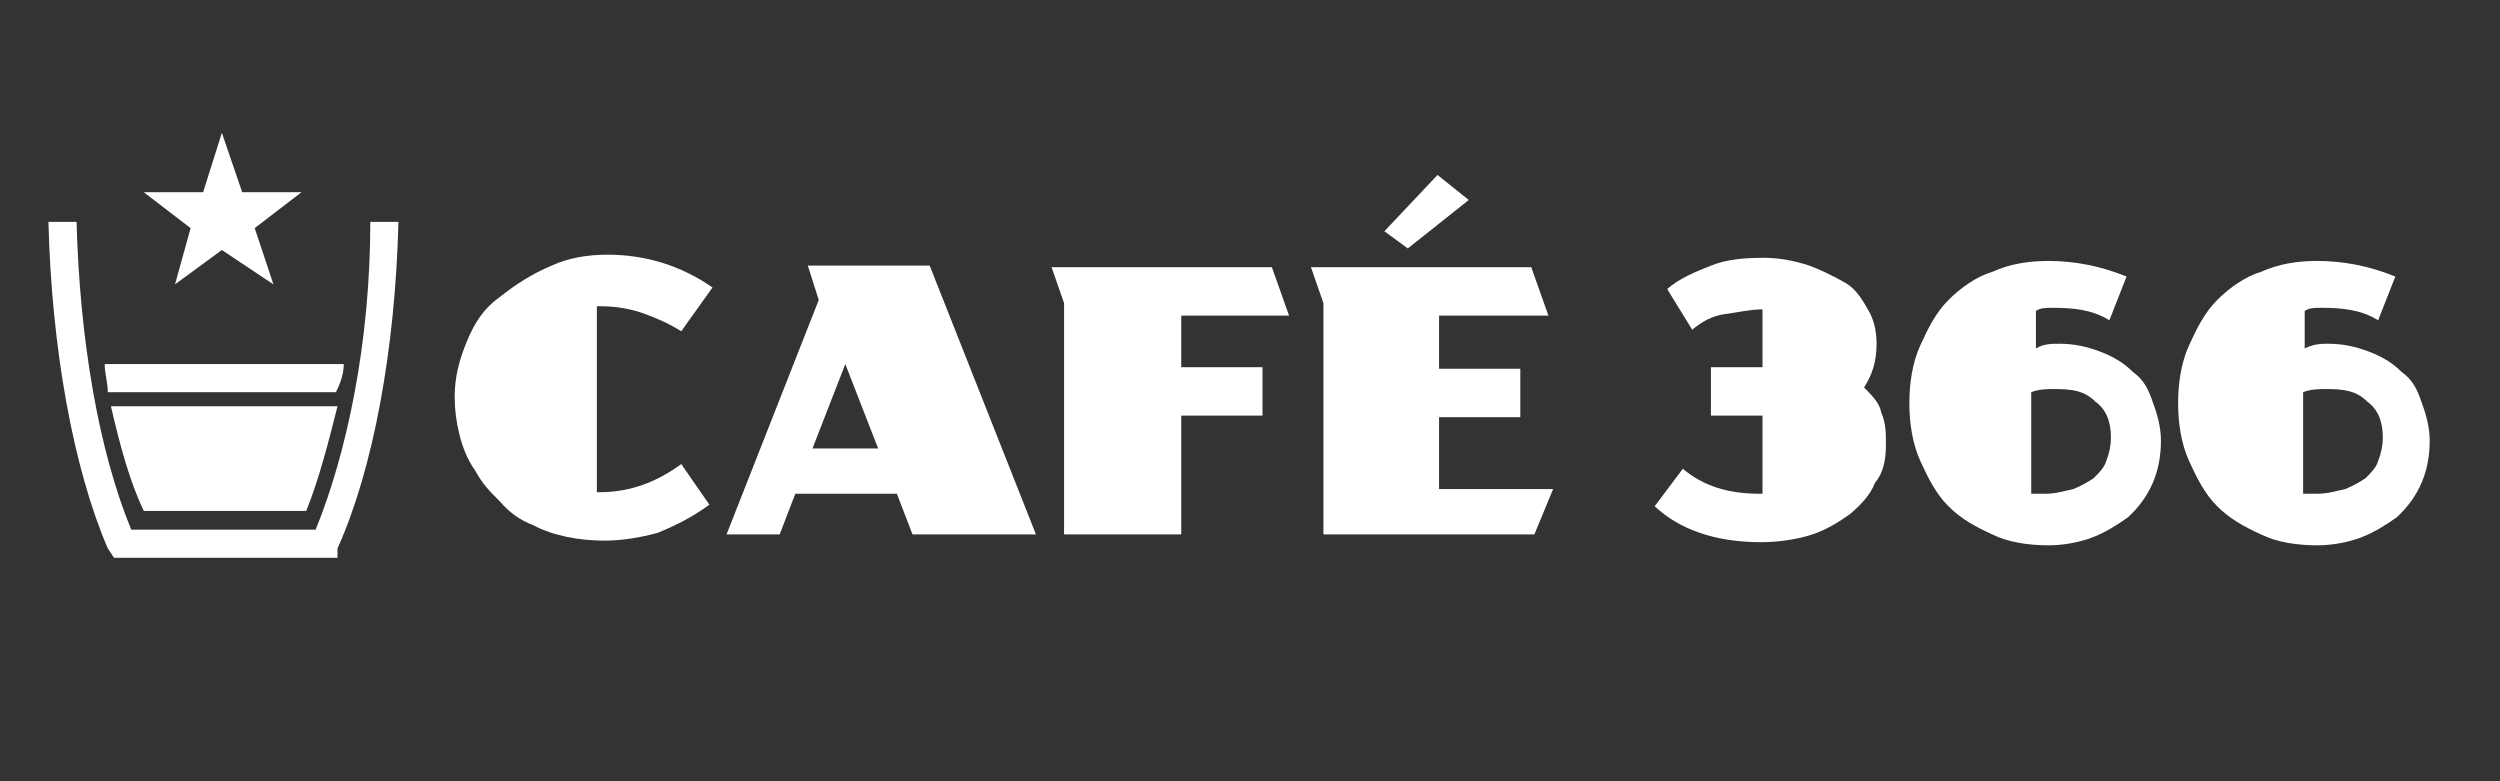 <?xml version="1.0" encoding="utf-8"?>
<!-- Generator: Adobe Illustrator 26.2.1, SVG Export Plug-In . SVG Version: 6.00 Build 0)  -->
<svg version="1.1" id="Calque_1" xmlns="http://www.w3.org/2000/svg" xmlns:xlink="http://www.w3.org/1999/xlink" x="0px" y="0px"
	 viewBox="0 0 160 50" style="enable-background:new 0 0 160 50;" xml:space="preserve">
<rect x="0" y="0" width="160" height="50" fill="#333333" stroke="none"/>
<style type="text/css">
	.st0{fill:#FFFFFF;}
</style>
<g>
	<path class="st0" d="M41.3,20.1c-0.8-0.3-1.8-0.5-2.8-0.5h-0.3v11.9h0.2c2,0,3.7-0.7,5.2-1.8l1.8,2.6c-1.1,0.8-2.1,1.3-3.3,1.8
		c-1.1,0.3-2.3,0.5-3.4,0.5c-1.6,0-3.3-0.3-4.6-1c-0.8-0.3-1.5-0.8-2.1-1.5c-0.7-0.7-1.1-1.1-1.6-2c-0.5-0.7-0.8-1.5-1-2.3
		c-0.2-0.8-0.3-1.6-0.3-2.4c0-1.3,0.3-2.4,0.8-3.6s1.1-2.1,2.1-2.8c1-0.8,2.1-1.5,3.3-2c1.1-0.5,2.3-0.7,3.6-0.7
		c2.4,0,4.7,0.7,6.7,2.1l-2,2.8C42.8,20.7,42.1,20.4,41.3,20.1z"/>
	<path class="st0" d="M58.4,34.2l-1-2.6h-6.5l-1,2.6h-3.4l5.9-15L51.7,17h7.8l6.8,17.2H58.4z M54.1,23.3L52,28.7h4.2L54.1,23.3z"/>
	<path class="st0" d="M75.6,20.1v3.4h5.2v3.1h-5.2v7.6h-7.5V19.4l-0.8-2.3h14.1l1.1,3.1h-7V20.1z"/>
	<path class="st0" d="M98.2,34.2H84.7V19.4l-0.8-2.3H98l1.1,3.1h-7v3.4h5.2v3.1h-5.2v4.6h7.3L98.2,34.2z M90.1,15.9l-1.5-1.1
		l3.4-3.6l2,1.6L90.1,15.9z"/>
	<path class="st0" d="M119.3,24.8c0.5,0.5,1,1,1.1,1.6c0.3,0.7,0.3,1.3,0.3,2.1c0,1-0.2,1.8-0.7,2.4c-0.3,0.8-1,1.5-1.6,2
		c-0.7,0.5-1.5,1-2.4,1.3s-2.1,0.5-3.3,0.5c-2.9,0-5.2-0.8-6.8-2.3l1.8-2.4c1.3,1.1,2.9,1.6,4.9,1.6h0.2v-5h-3.3v-3.1h3.3v-3.7
		c-0.8,0-1.6,0.2-2.4,0.3s-1.5,0.5-2.1,1l-1.6-2.6c0.8-0.7,1.8-1.1,2.8-1.5s2.1-0.5,3.4-0.5c1,0,2,0.2,2.9,0.5
		c0.8,0.3,1.6,0.7,2.3,1.1s1.1,1.1,1.5,1.8s0.5,1.5,0.5,2.1C120.1,23.2,119.8,24,119.3,24.8z"/>
	<path class="st0" d="M131.8,22c1,0,1.8,0.2,2.6,0.5c0.8,0.3,1.5,0.7,2.1,1.3c0.7,0.5,1,1.1,1.3,2c0.3,0.8,0.5,1.6,0.5,2.4
		c0,2-0.7,3.6-2.1,4.9c-0.7,0.5-1.5,1-2.3,1.3c-0.8,0.3-1.8,0.5-2.8,0.5c-1.3,0-2.6-0.2-3.6-0.7c-1.1-0.5-2-1-2.8-1.8
		s-1.3-1.8-1.8-2.9c-0.5-1.1-0.7-2.4-0.7-3.7c0-1.3,0.2-2.6,0.7-3.7c0.5-1.1,1-2.1,1.8-2.9c0.8-0.8,1.8-1.5,2.8-1.8
		c1.1-0.5,2.3-0.7,3.6-0.7c1.6,0,3.3,0.3,5,1l-1.1,2.8c-1.1-0.7-2.4-0.8-3.6-0.8c-0.5,0-0.8,0-1.1,0.2v2.4
		C130.8,22,131.3,22,131.8,22z M130.2,31.6c0.2,0,0.5,0,0.7,0c0.7,0,1.3-0.2,1.8-0.3c0.5-0.2,1-0.5,1.3-0.7c0.3-0.3,0.7-0.7,0.8-1.1
		c0.2-0.5,0.3-1,0.3-1.5c0-1-0.3-1.8-1-2.3c-0.7-0.7-1.5-0.8-2.6-0.8c-0.5,0-1,0-1.5,0.2v6.5H130.2z"/>
	<path class="st0" d="M149,22c1,0,1.8,0.2,2.6,0.5c0.8,0.3,1.5,0.7,2.1,1.3c0.7,0.5,1,1.1,1.3,2c0.3,0.8,0.5,1.6,0.5,2.4
		c0,2-0.7,3.6-2.1,4.9c-0.7,0.5-1.5,1-2.3,1.3c-0.8,0.3-1.8,0.5-2.8,0.5c-1.3,0-2.6-0.2-3.6-0.7c-1.1-0.5-2-1-2.8-1.8
		c-0.8-0.8-1.3-1.8-1.8-2.9c-0.5-1.1-0.7-2.4-0.7-3.7c0-1.3,0.2-2.6,0.7-3.7s1-2.1,1.8-2.9c0.8-0.8,1.8-1.5,2.8-1.8
		c1.1-0.5,2.3-0.7,3.6-0.7c1.6,0,3.3,0.3,5,1l-1.1,2.8c-1.1-0.7-2.4-0.8-3.6-0.8c-0.5,0-0.8,0-1.1,0.2v2.4C148.1,22,148.6,22,149,22
		z M147.6,31.6c0.2,0,0.5,0,0.7,0c0.7,0,1.3-0.2,1.8-0.3c0.5-0.2,1-0.5,1.3-0.7c0.3-0.3,0.7-0.7,0.8-1.1c0.2-0.5,0.3-1,0.3-1.5
		c0-1-0.3-1.8-1-2.3c-0.7-0.7-1.5-0.8-2.6-0.8c-0.5,0-1,0-1.5,0.2v6.5H147.6z"/>
</g>
<g>
	<polygon class="st0" points="17.5,18.2 14.2,16 11.2,18.2 12.2,14.6 9.2,12.3 13,12.3 14.2,8.5 15.5,12.3 19.3,12.3 16.3,14.6 	"/>
	<g>
		<g>
			<path class="st0" d="M21.5,35.7H7.3l-0.4-0.6C4.7,30,3.3,22.3,3.1,14.2h1.8c0.2,7.5,1.4,14.6,3.5,19.7h11.8
				c2-4.9,3.5-12,3.5-19.7h1.8c-0.2,8.1-1.6,15.8-3.9,20.9V35.7z"/>
		</g>
		<g>
			<path class="st0" d="M22,23.3H6.7c0,0.6,0.2,1.2,0.2,1.8h14.6C21.8,24.5,22,23.9,22,23.3z"/>
			<path class="st0" d="M9.2,32.7h10.4c0.8-2,1.4-4.3,2-6.7H7.1C7.7,28.6,8.3,30.8,9.2,32.7z"/>
		</g>
	</g>
</g>
</svg>
